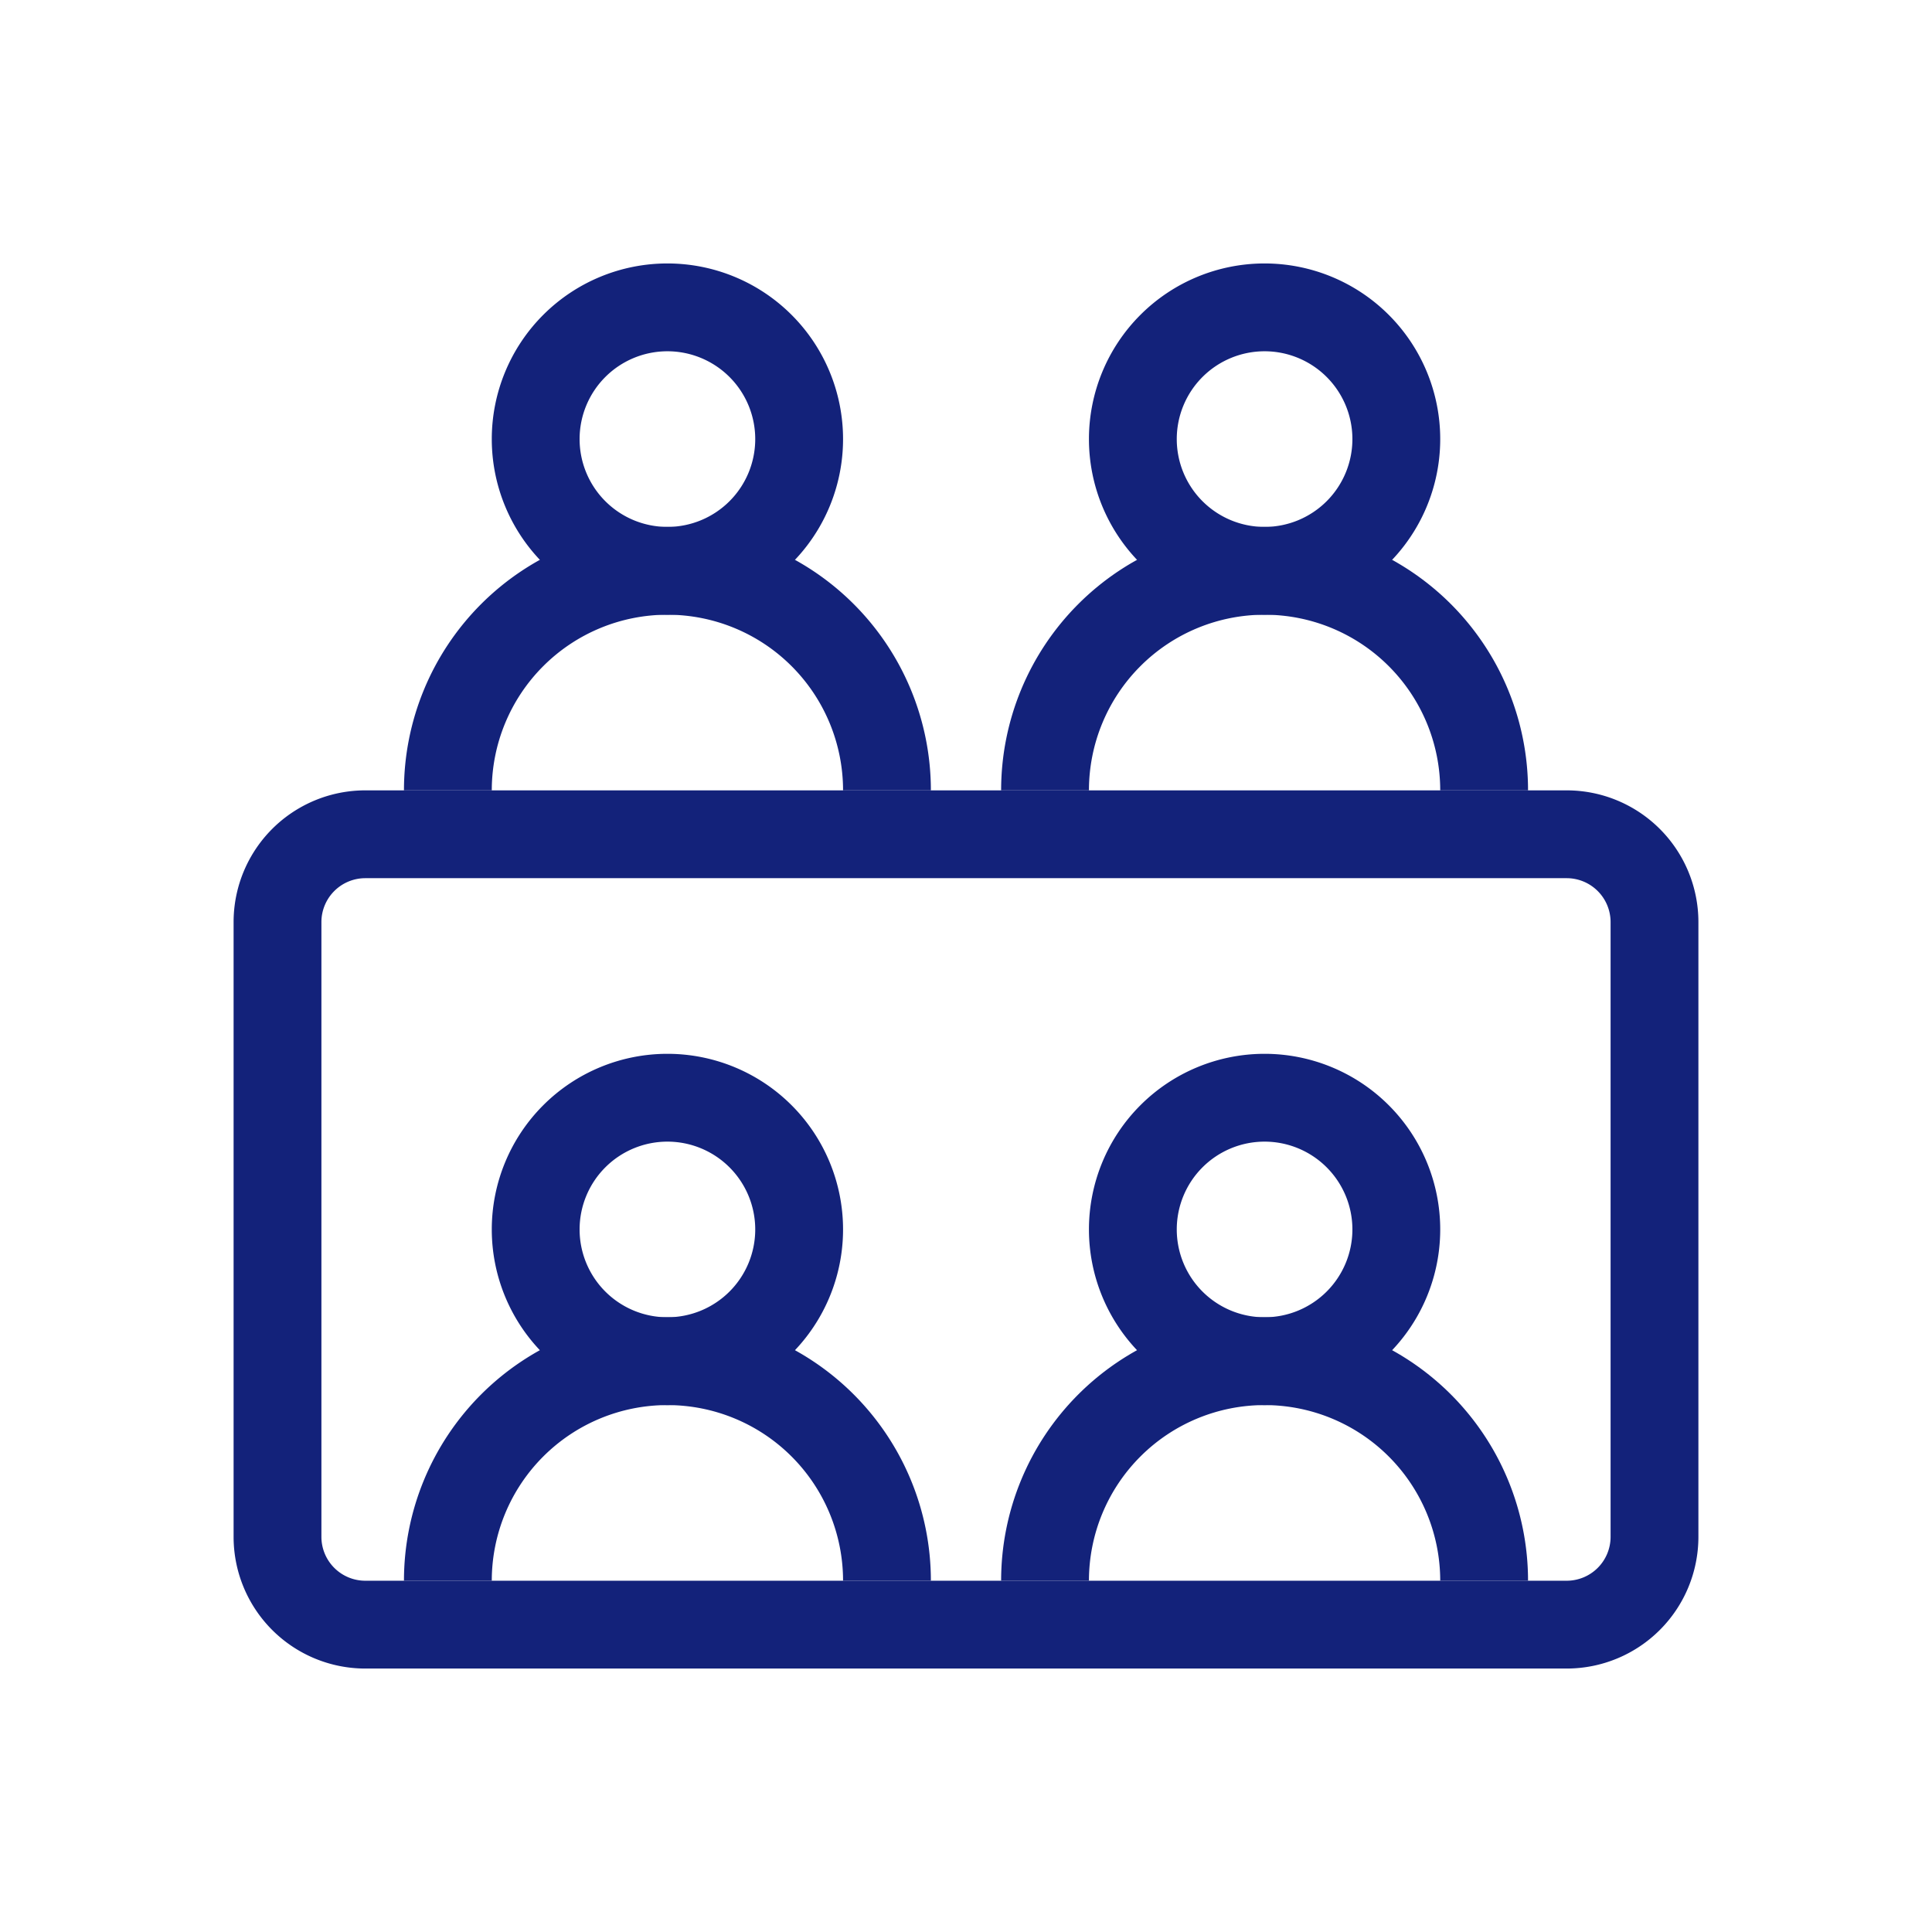 <?xml version="1.0" standalone="no"?><!DOCTYPE svg PUBLIC "-//W3C//DTD SVG 1.1//EN" "http://www.w3.org/Graphics/SVG/1.1/DTD/svg11.dtd"><svg t="1545050205930" class="icon" style="" viewBox="0 0 1024 1024" version="1.1" xmlns="http://www.w3.org/2000/svg" p-id="825" xmlns:xlink="http://www.w3.org/1999/xlink" width="200" height="200"><defs><style type="text/css"></style></defs><path d="M353.745 325.818a93.091 93.091 0 1 1 93.091-93.091 93.091 93.091 0 0 1-93.091 93.091z m0-139.636a46.545 46.545 0 1 0 46.545 46.545 46.545 46.545 0 0 0-46.545-46.545z" fill="#13227a" p-id="826"></path><path d="M493.382 418.909h-46.545a93.091 93.091 0 1 0-186.182 0h-46.545a139.636 139.636 0 0 1 279.273 0zM670.255 325.818a93.091 93.091 0 1 1 93.091-93.091 93.091 93.091 0 0 1-93.091 93.091z m0-139.636a46.545 46.545 0 1 0 46.545 46.545 46.545 46.545 0 0 0-46.545-46.545z" fill="#13227a" p-id="827"></path><path d="M809.891 418.909h-46.545a93.091 93.091 0 1 0-186.182 0h-46.545a139.636 139.636 0 1 1 279.273 0zM353.745 744.727a93.091 93.091 0 1 1 93.091-93.091 93.091 93.091 0 0 1-93.091 93.091z m0-139.636a46.545 46.545 0 1 0 46.545 46.545 46.545 46.545 0 0 0-46.545-46.545z" fill="#13227a" p-id="828"></path><path d="M493.382 837.818h-46.545a93.091 93.091 0 1 0-186.182 0h-46.545a139.636 139.636 0 0 1 279.273 0zM670.255 744.727a93.091 93.091 0 1 1 93.091-93.091 93.091 93.091 0 0 1-93.091 93.091z m0-139.636a46.545 46.545 0 1 0 46.545 46.545 46.545 46.545 0 0 0-46.545-46.545z" fill="#13227a" p-id="829"></path><path d="M809.891 837.818h-46.545a93.091 93.091 0 1 0-186.182 0h-46.545a139.636 139.636 0 1 1 279.273 0z" fill="#13227a" p-id="830"></path><path d="M830.371 884.364H193.629a69.818 69.818 0 0 1-69.818-69.818v-325.818A69.818 69.818 0 0 1 193.629 418.909h636.742a69.818 69.818 0 0 1 69.818 69.818v325.818a69.818 69.818 0 0 1-69.818 69.818zM193.629 465.455a23.273 23.273 0 0 0-23.273 23.273v325.818a23.273 23.273 0 0 0 23.273 23.273h636.742a23.273 23.273 0 0 0 23.273-23.273v-325.818a23.273 23.273 0 0 0-23.273-23.273z" fill="#13227a" p-id="831"></path></svg>